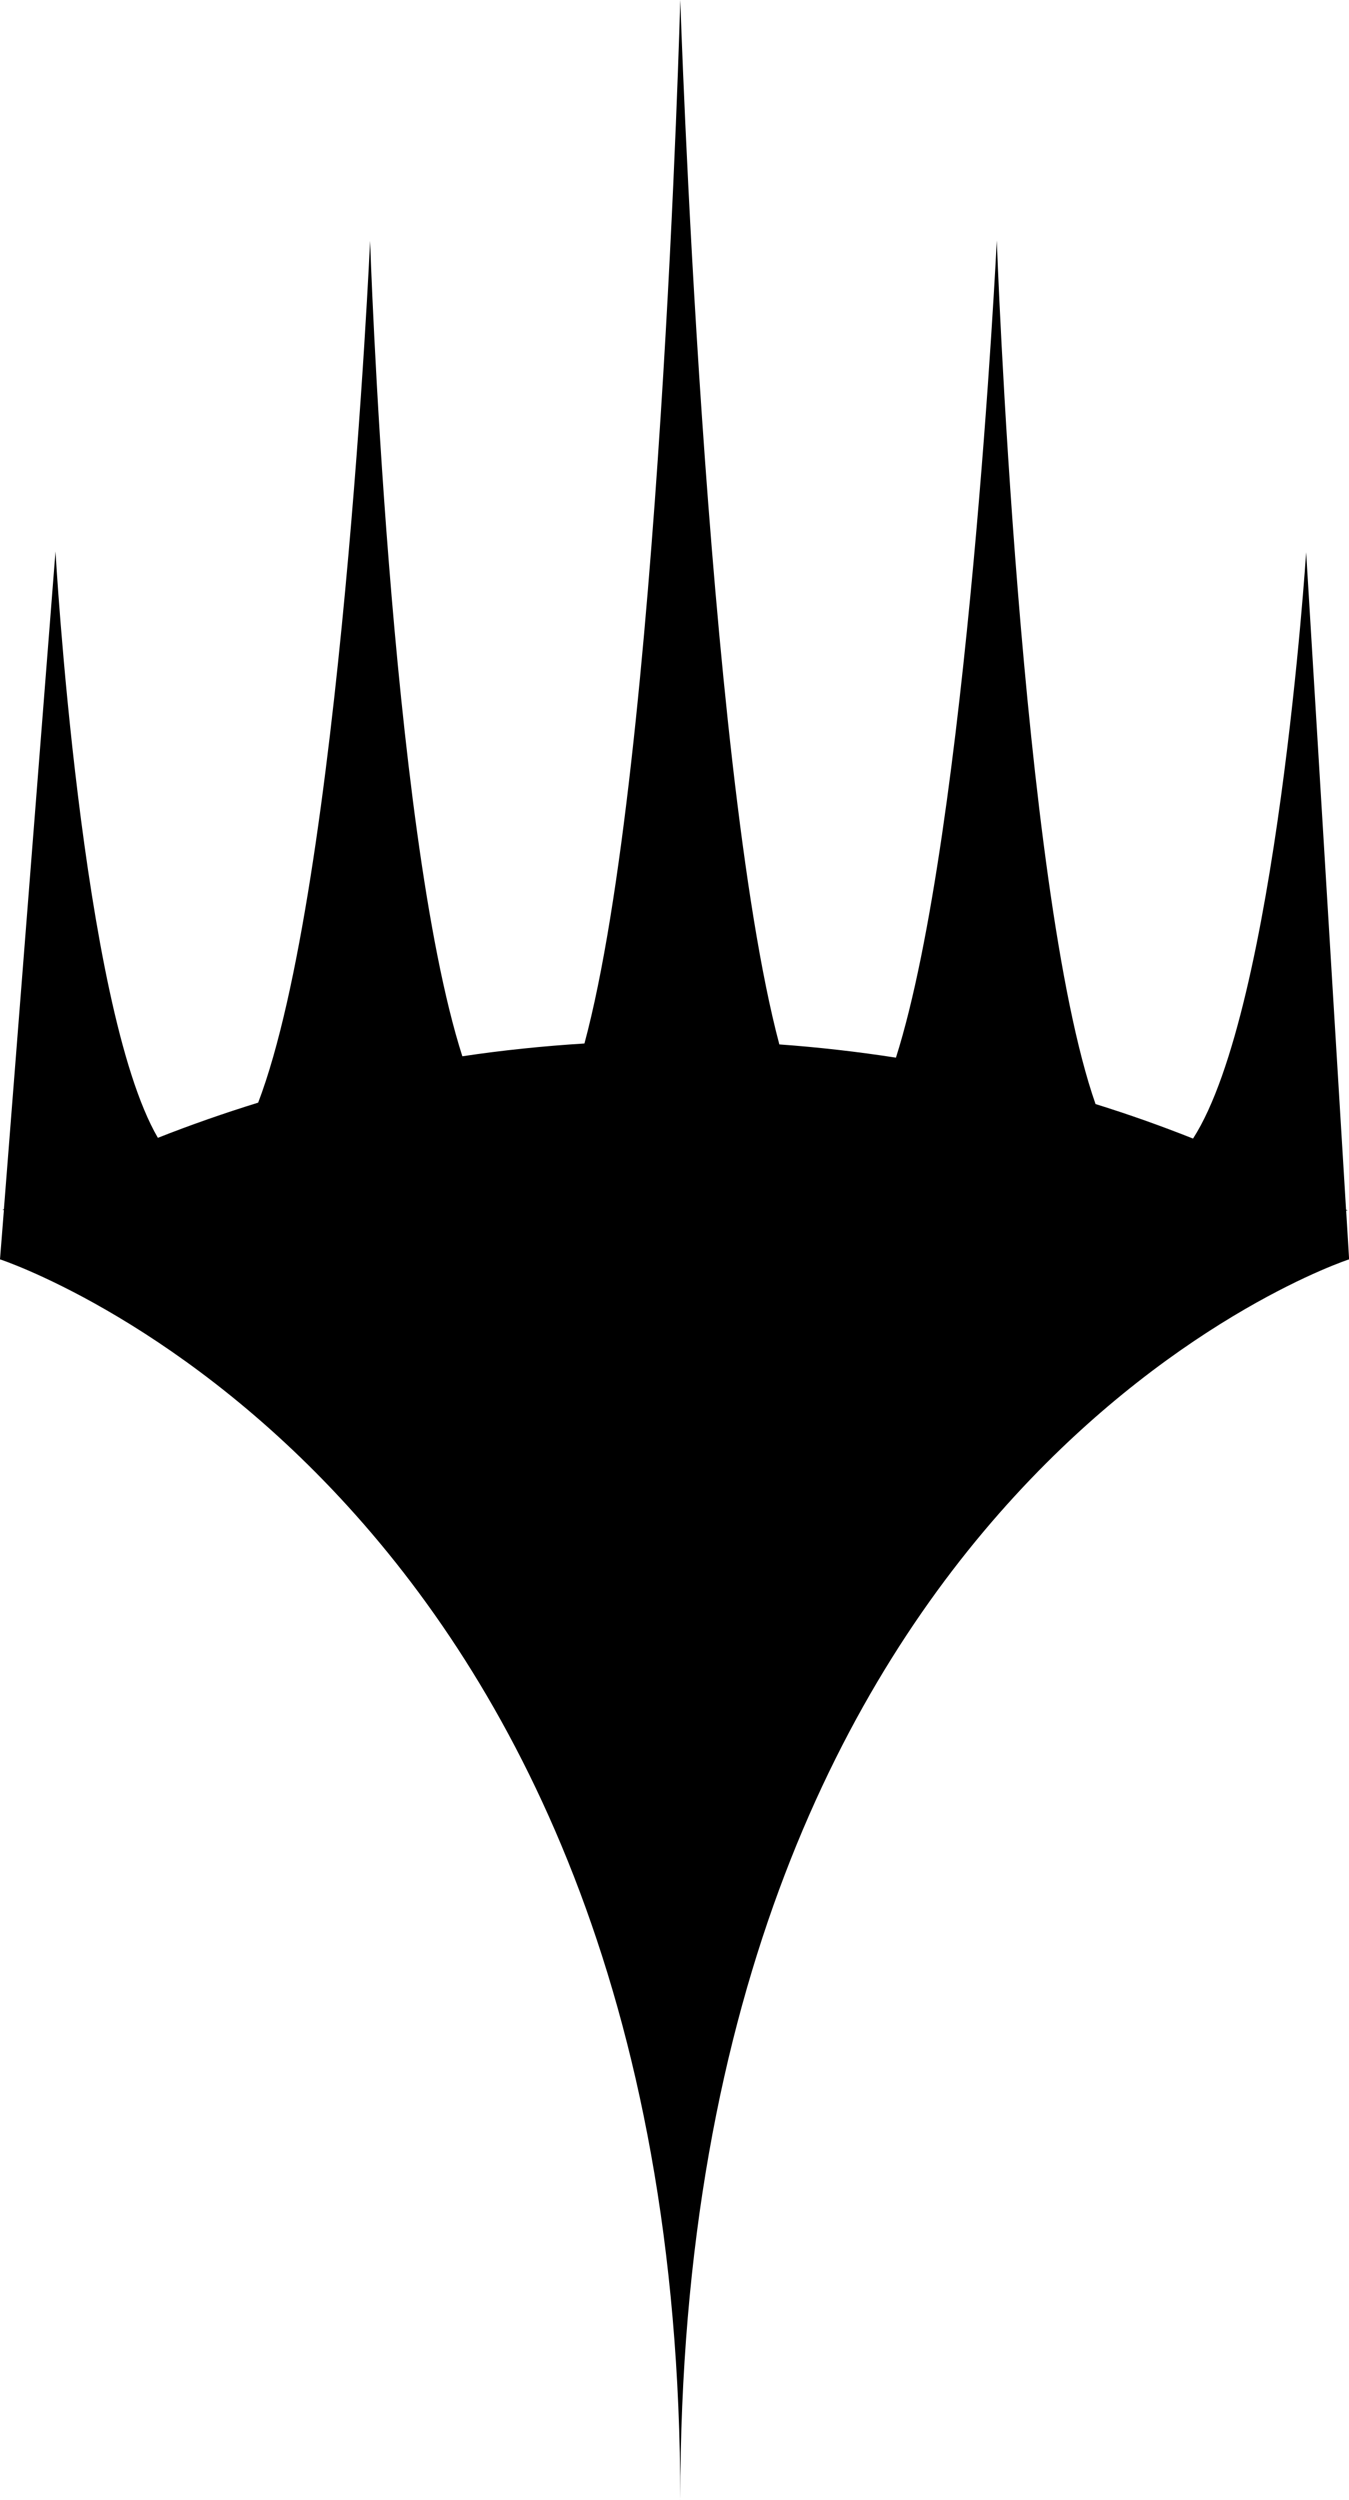 <?xml version="1.0" encoding="UTF-8" standalone="no"?>
<!-- Created with Inkscape (http://www.inkscape.org/) -->

<svg
   xmlns:dc="http://purl.org/dc/elements/1.1/"
   xmlns:cc="http://creativecommons.org/ns#"
   xmlns:rdf="http://www.w3.org/1999/02/22-rdf-syntax-ns#"
   xmlns:svg="http://www.w3.org/2000/svg"
   xmlns="http://www.w3.org/2000/svg"
   xmlns:inkscape="http://www.inkscape.org/namespaces/inkscape"
   version="1.1"
   width="600"
   height="1111.109"
   id="svg3526">
  <defs
     id="defs3528">
    <clipPath
       id="clipPath3754">
      <path
         d="M 0,300 162,300 162,0 0,0 0,300 z"
         inkscape:connector-curvature="0"
         id="path3756" />
    </clipPath>
  </defs>
  <g
     transform="translate(-307.321,422.676)"
     id="layer1">
    <g
       transform="matrix(3.704,0,0,-3.704,307.321,688.435)"
       id="g3748">
      <g
         id="g3750">
        <g
           clip-path="url(#clipPath3754)"
           id="g3752">
          <g
             transform="translate(0,148.855)"
             id="g3758">
            <path
               d="m 0,0 0.469,5.923 -0.184,0 0.184,0.095 6.195,78.928 c 0,0 3.087,-54.589 12.294,-70.364 3.95,1.56 7.965,2.959 12.042,4.221 9.948,26.042 13.441,103.416 13.441,103.416 0,0 2.322,-70.49 11.078,-97.851 4.801,0.719 9.684,1.223 14.662,1.535 9.048,33.655 11.507,125.243 11.507,125.243 0,0 2.981,-91.809 11.895,-125.356 4.744,-0.342 9.409,-0.877 14.002,-1.588 8.647,27.254 12.109,98.055 12.109,98.055 0,0 2.803,-77.8 11.859,-103.625 3.969,-1.231 7.875,-2.619 11.706,-4.14 10.044,15.58 13.582,70.352 13.582,70.352 l 4.792,-78.884 0.203,-0.102 -0.19,0 L 162,0 C 162,0 81.688,-26.142 81.688,-148.854 81.688,-26.724 0,0 0,0"
               inkscape:connector-curvature="0"
               id="path3760"
               style="fill:#000000;fill-opacity:1;fill-rule:nonzero;stroke:none" />
          </g>
        </g>
      </g>
    </g>
  </g>
</svg>

